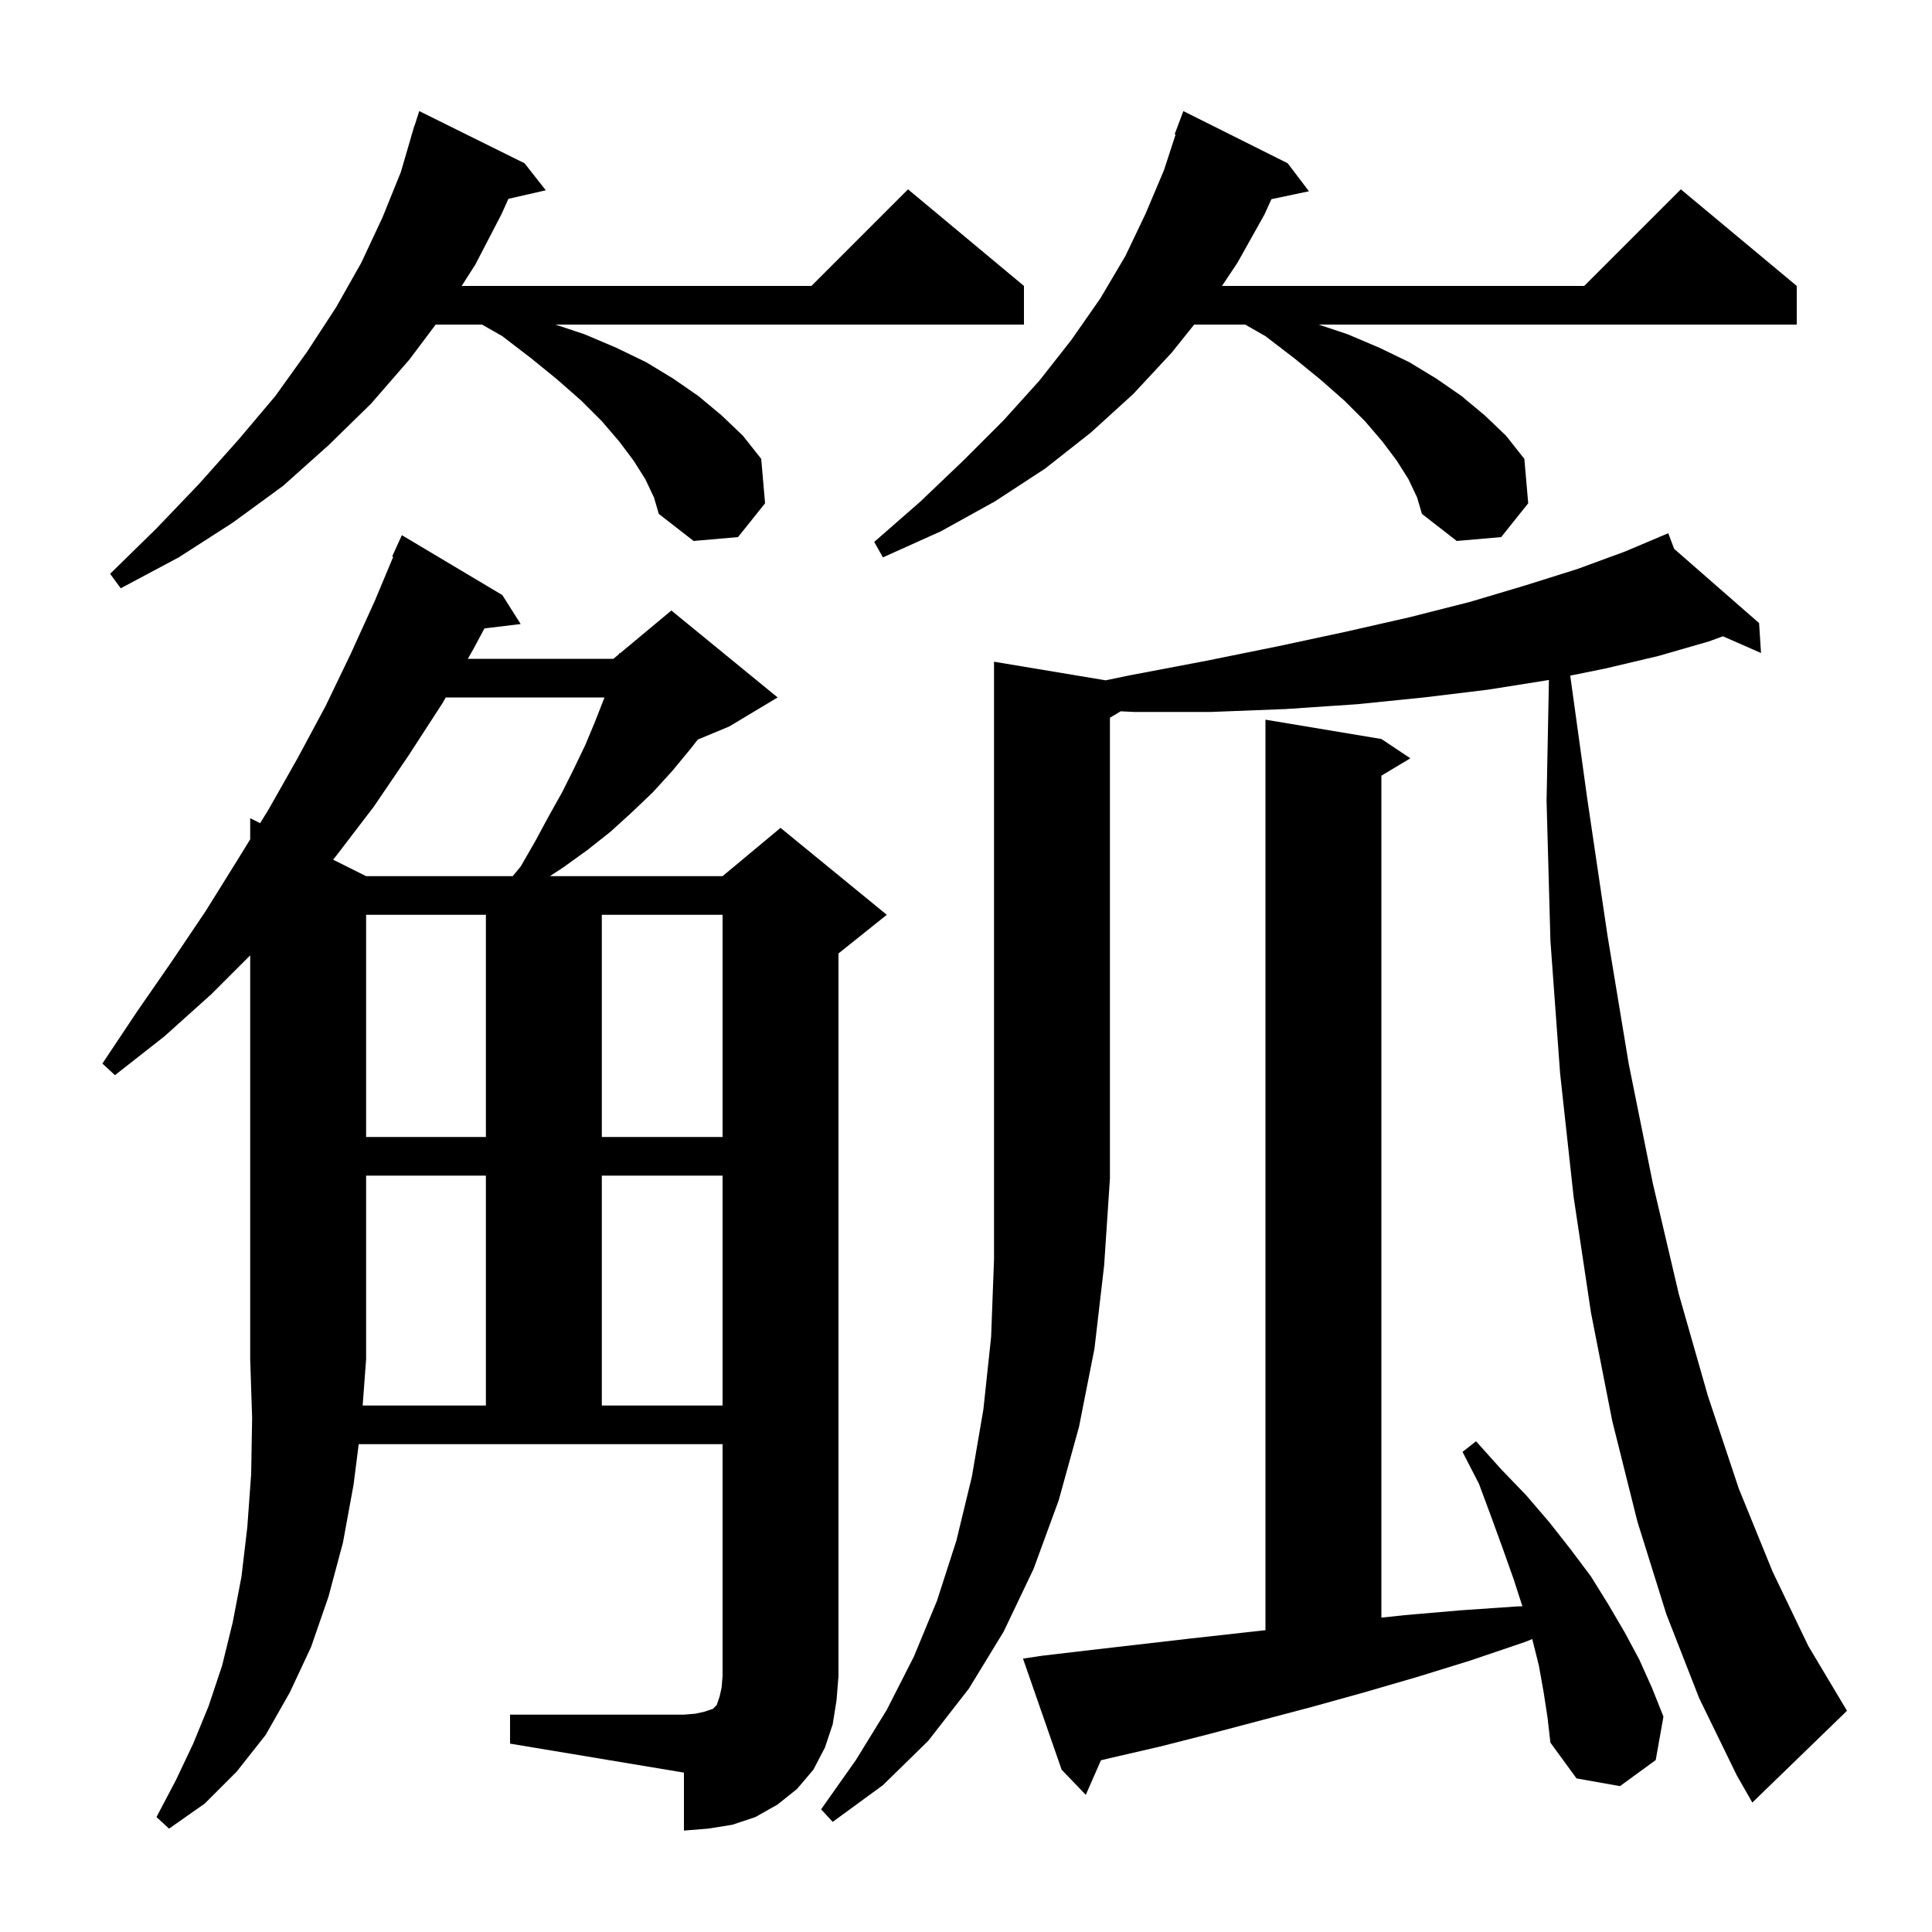<svg xmlns="http://www.w3.org/2000/svg" xmlns:xlink="http://www.w3.org/1999/xlink" version="1.1" baseProfile="full" viewBox="0 0 200 200" width="200" height="200">
<g fill="black">
<path d="M 50.3 145.5 L 50.3 121.7 L 37.9 121.7 L 37.9 140.7 L 37.542 145.5 Z M 114.46 70.427 L 117.0 69.9 L 124.9 68.4 L 132.3 66.9 L 139.3 65.4 L 145.9 63.9 L 152.2 62.3 L 157.9 60.6 L 163.3 58.9 L 168.2 57.1 L 171.831 55.567 L 171.8 55.5 L 171.862 55.554 L 172.7 55.2 L 173.306 56.816 L 182.1 64.5 L 182.3 67.6 L 178.357 65.868 L 176.9 66.4 L 171.7 67.9 L 166.2 69.2 L 162.551 69.942 L 164.3 82.6 L 166.4 96.8 L 168.6 110.1 L 171.1 122.5 L 173.8 134.0 L 176.8 144.5 L 180.0 154.1 L 183.5 162.7 L 187.2 170.4 L 191.2 177.1 L 181.4 186.6 L 179.8 183.8 L 175.9 175.8 L 172.5 167.1 L 169.5 157.5 L 166.9 147.1 L 164.7 135.9 L 162.9 123.9 L 161.5 111.1 L 160.5 97.4 L 160.1 82.9 L 160.344 70.391 L 160.3 70.4 L 154.0 71.4 L 147.4 72.2 L 140.5 72.9 L 133.1 73.4 L 125.4 73.7 L 117.4 73.7 L 116.009 73.635 L 114.9 74.3 L 114.9 122.0 L 114.3 131.0 L 113.3 139.6 L 111.7 147.7 L 109.6 155.3 L 107.0 162.4 L 103.9 168.9 L 100.3 174.8 L 96.1 180.2 L 91.4 184.8 L 86.2 188.6 L 85.0 187.3 L 88.6 182.2 L 91.8 177.0 L 94.6 171.5 L 97.0 165.7 L 99.0 159.5 L 100.6 152.9 L 101.8 145.9 L 102.6 138.4 L 102.9 130.4 L 102.9 68.5 Z M 159.8 175.2 L 159.3 172.4 L 158.618 169.673 L 157.8 170.0 L 152.2 171.9 L 146.7 173.6 L 141.2 175.2 L 135.8 176.7 L 125.2 179.5 L 120.1 180.8 L 114.9 182.0 L 113.972 182.223 L 112.4 185.8 L 109.9 183.2 L 105.9 171.7 L 107.9 171.4 L 113.0 170.8 L 123.4 169.6 L 131.0 168.756 L 131.0 74.5 L 143.0 76.5 L 146.0 78.5 L 143.0 80.3 L 143.0 167.457 L 145.4 167.2 L 151.2 166.7 L 157.0 166.3 L 157.597 166.28 L 156.7 163.5 L 155.6 160.4 L 154.4 157.1 L 153.1 153.6 L 151.4 150.3 L 152.8 149.2 L 155.4 152.1 L 158.0 154.8 L 160.4 157.6 L 162.6 160.4 L 164.7 163.2 L 166.5 166.1 L 168.2 169.0 L 169.7 171.8 L 171.0 174.7 L 172.2 177.7 L 171.4 182.2 L 167.7 184.9 L 163.2 184.1 L 160.5 180.4 L 160.2 177.8 Z M 62.3 121.7 L 62.3 145.5 L 74.8 145.5 L 74.8 121.7 Z M 37.9 94.7 L 37.9 117.7 L 50.3 117.7 L 50.3 94.7 Z M 62.3 94.7 L 62.3 117.7 L 74.8 117.7 L 74.8 94.7 Z M 46.143 72.2 L 45.8 72.8 L 42.3 78.2 L 38.7 83.5 L 34.8 88.6 L 34.481 88.991 L 37.9 90.7 L 53.074 90.7 L 53.9 89.7 L 55.4 87.1 L 56.8 84.5 L 58.2 82.0 L 59.4 79.6 L 60.6 77.1 L 61.6 74.7 L 62.5 72.4 L 62.575 72.2 Z M 66.8 49.6 L 65.6 47.7 L 64.1 45.7 L 62.3 43.6 L 60.2 41.5 L 57.7 39.3 L 55.0 37.1 L 52.0 34.8 L 49.9 33.6 L 45.1 33.6 L 42.4 37.2 L 38.4 41.8 L 34.0 46.1 L 29.3 50.3 L 24.1 54.1 L 18.5 57.7 L 12.5 60.9 L 11.4 59.4 L 16.2 54.7 L 20.6 50.1 L 24.7 45.5 L 28.5 41.0 L 31.8 36.4 L 34.8 31.8 L 37.4 27.2 L 39.6 22.5 L 41.5 17.8 L 42.608 14.002 L 42.6 14.0 L 42.694 13.706 L 42.9 13.0 L 42.918 13.006 L 43.4 11.5 L 54.3 16.9 L 56.5 19.7 L 52.633 20.582 L 51.9 22.2 L 49.2 27.4 L 47.792 29.6 L 84.0 29.6 L 94.0 19.6 L 106.0 29.6 L 106.0 33.6 L 57.5 33.6 L 60.5 34.6 L 63.8 36.0 L 66.9 37.5 L 69.7 39.2 L 72.3 41.0 L 74.7 43.0 L 76.9 45.1 L 78.8 47.5 L 79.2 52.1 L 76.4 55.6 L 71.8 56.0 L 68.2 53.2 L 67.7 51.5 Z M 145.8 49.6 L 144.6 47.7 L 143.1 45.7 L 141.3 43.6 L 139.2 41.5 L 136.7 39.3 L 134.0 37.1 L 131.0 34.8 L 128.9 33.6 L 123.62 33.6 L 121.3 36.5 L 117.3 40.8 L 112.9 44.8 L 108.2 48.5 L 103.0 51.9 L 97.4 55.0 L 91.4 57.7 L 90.5 56.1 L 95.3 51.9 L 99.7 47.7 L 103.9 43.5 L 107.6 39.4 L 110.9 35.2 L 113.9 30.9 L 116.5 26.5 L 118.6 22.1 L 120.5 17.6 L 121.698 13.925 L 121.6 13.9 L 122.5 11.5 L 133.3 16.9 L 135.5 19.8 L 131.617 20.618 L 130.9 22.2 L 128.1 27.2 L 126.5 29.6 L 164.0 29.6 L 174.0 19.6 L 186.0 29.6 L 186.0 33.6 L 136.5 33.6 L 139.5 34.6 L 142.8 36.0 L 145.9 37.5 L 148.7 39.2 L 151.3 41.0 L 153.7 43.0 L 155.9 45.1 L 157.8 47.5 L 158.2 52.1 L 155.4 55.6 L 150.8 56.0 L 147.2 53.2 L 146.7 51.5 Z M 86.2 178.5 L 85.4 180.9 L 84.2 183.2 L 82.5 185.2 L 80.5 186.8 L 78.2 188.1 L 75.8 188.9 L 73.3 189.3 L 70.8 189.5 L 70.8 183.5 L 52.8 180.5 L 52.8 177.5 L 70.8 177.5 L 72.0 177.4 L 72.9 177.2 L 73.8 176.9 L 74.2 176.5 L 74.5 175.6 L 74.7 174.7 L 74.8 173.5 L 74.8 149.5 L 37.133 149.5 L 36.6 153.7 L 35.5 159.7 L 34.0 165.3 L 32.2 170.5 L 30.0 175.2 L 27.5 179.6 L 24.5 183.4 L 21.2 186.7 L 17.5 189.3 L 16.2 188.1 L 18.2 184.3 L 20.0 180.5 L 21.6 176.6 L 23.0 172.4 L 24.1 167.9 L 25.0 163.2 L 25.6 158.1 L 26.0 152.6 L 26.1 146.8 L 25.9 140.7 L 25.9 98.9 L 21.9 102.9 L 17.0 107.3 L 11.9 111.3 L 10.6 110.1 L 14.2 104.7 L 17.8 99.5 L 21.3 94.3 L 24.6 89.0 L 25.9 86.888 L 25.9 84.7 L 26.929 85.215 L 27.8 83.8 L 30.8 78.5 L 33.7 73.1 L 36.3 67.7 L 38.8 62.2 L 40.708 57.638 L 40.6 57.6 L 41.6 55.4 L 52.0 61.6 L 53.9 64.6 L 50.15 65.053 L 49.0 67.2 L 48.429 68.2 L 63.5 68.2 L 64.061 67.732 L 64.1 67.6 L 64.176 67.637 L 69.5 63.2 L 80.5 72.2 L 75.5 75.2 L 72.235 76.56 L 71.5 77.5 L 69.6 79.8 L 67.6 82.0 L 65.4 84.1 L 63.2 86.1 L 60.8 88.0 L 58.3 89.8 L 56.924 90.7 L 74.8 90.7 L 80.8 85.7 L 91.8 94.7 L 86.8 98.7 L 86.8 173.5 L 86.6 176.0 Z " />
</g>
</svg>

